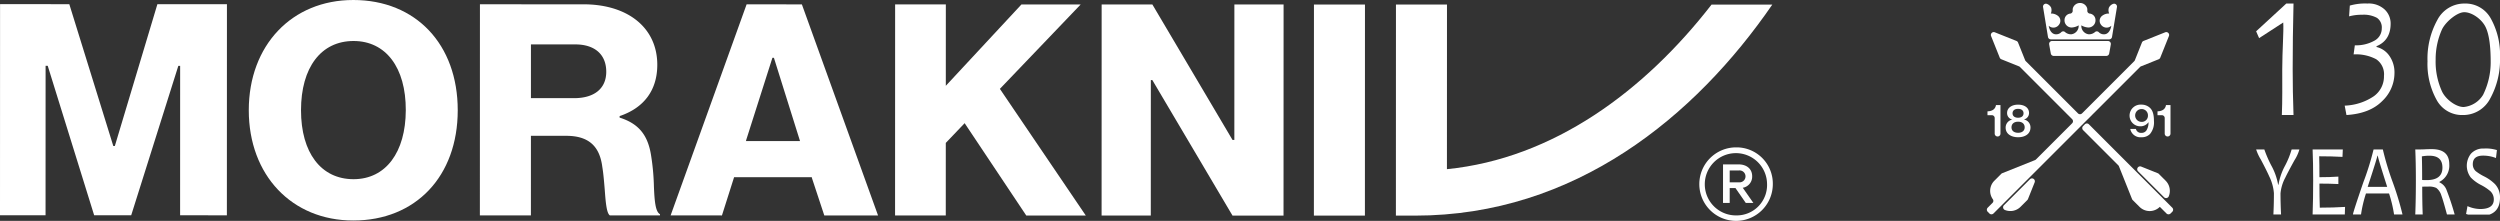 <svg id="Lager_1" data-name="Lager 1" xmlns="http://www.w3.org/2000/svg" xmlns:xlink="http://www.w3.org/1999/xlink" width="215.049mm" height="19mm" viewBox="0 0 609.588 53.857"><rect x="0" y="0" width="609.588" height="53.857" fill="#333333" stroke="none"/><defs><style>.cls-1{fill:none;}.cls-2{fill:#fff;}.cls-3{clip-path:url(#clip-path);}.cls-4{clip-path:url(#clip-path-2);}.cls-5{clip-path:url(#clip-path-3);}</style><clipPath id="clip-path" transform="translate(-16.75 -12.037)"><rect class="cls-1" x="501.148" y="12.761" width="45.556" height="51.605"/></clipPath><clipPath id="clip-path-2" transform="translate(-16.75 -12.037)"><polygon class="cls-1" points="501.148 64.366 626.338 64.366 626.338 12.899 501.148 12.762 501.148 64.366"/></clipPath><clipPath id="clip-path-3" transform="translate(-16.75 -12.037)"><rect class="cls-1" x="566.874" y="12.899" width="59.464" height="27.186"/></clipPath></defs><polygon class="cls-2" points="218.249 52.542 230.614 52.546 230.618 34.846 235.213 30.034 250.241 52.551 264.757 52.555 243.807 21.668 263.512 1.083 249.07 1.08 230.622 20.923 230.628 1.075 218.263 1.071 218.249 52.542 218.249 52.542"/><polygon class="cls-2" points="268.607 52.556 280.605 52.559 280.615 19.53 280.984 19.53 300.527 52.565 312.969 52.568 312.983 1.097 300.985 1.094 300.977 34.125 300.533 34.125 280.988 1.088 268.621 1.085 268.607 52.556 268.607 52.556"/><polygon class="cls-2" points="332.813 52.573 332.827 1.102 320.388 1.099 320.374 52.57 332.813 52.573 332.813 52.573"/><path class="cls-2" d="M434.08,13.163c-16.373,21.101-38.594,37.536-64.516,40.121l.012-40.139-12.442-.003-.014,51.469,4.665.001c39.03.011,68.362-24.197,87.107-51.446l-14.812-.004Z" transform="translate(-16.75 -12.037)"/><path class="cls-2" d="M440.142,47.971a8.961,8.961,0,1,0,8.884,8.964,8.834,8.834,0,0,0-8.884-8.964M440.138,64.56a7.592,7.592,0,1,1,7.483-7.625A7.402,7.402,0,0,1,440.138,64.56" transform="translate(-16.75 -12.037)"/><path class="cls-2" d="M443.991,55.008c0-1.777-1.331-2.889-3.33-2.889l-3.777-.001-.004,9.406,1.629,0,.002-3.63,1.407,0,2.516,3.63,1.851,0-2.59-3.704a2.745,2.745,0,0,0,2.296-2.813m-5.48,1.479V53.6l2.223.001a1.455,1.455,0,1,1,0,2.888l-2.223-.001Z" transform="translate(-16.75 -12.037)"/><path class="cls-2" d="M102.893,12.037c-14.96-.004-25.478,11.028-25.482,26.877-.004,15.847,10.508,26.885,25.467,26.889,15.256.004,25.48-10.806,25.484-26.875.004-16.071-10.214-26.887-25.47-26.891m.062,43.694c-7.925-.002-12.809-6.447-12.807-16.814.003-10.443,4.891-16.885,12.816-16.883,7.851.002,12.768,6.447,12.733,16.89-.035,10.266-4.893,16.803-12.742,16.807" transform="translate(-16.75 -12.037)"/><path class="cls-2" d="M192.786,64.568l2.963-9.329,18.959.005,0,.148,3.036,9.183,13.107.004L212.275,13.102l-13.477-.004L180.27,64.564l12.516.003Zm5.855-18.142.074-.296L205.09,26.135l.37,0,6.364,20.294-13.183-.003Z" transform="translate(-16.75 -12.037)"/><path class="cls-2" d="M176.198,57.528a56.004,56.004,0,0,0-.663-7.405c-.74-5.037-2.962-7.926-7.7-9.408l0-.372c5.924-1.997,9.183-6.291,9.185-12.511.002-8.962-7.105-14.74-17.992-14.743l-25.253-.007-.014,51.469,12.442.003.005-19.403,8.59.002c5.332.001,8.146,2.373,8.812,7.555.295,1.779.443,3.78.59,5.482.221,3.036.444,5.85,1.257,6.368l12.22.003v-.296c-1.111-.594-1.332-3.184-1.479-6.74M156.727,35.971l-10.517-.003.003-13.107,10.813.003c4.739.001,7.552,2.446,7.551,6.668-.001,4.073-2.89,6.441-7.85,6.439" transform="translate(-16.75 -12.037)"/><polygon class="cls-2" points="0 52.483 11.108 52.486 11.118 16.051 11.638 16.051 22.959 52.49 31.992 52.492 43.482 16.06 43.926 16.06 43.916 52.495 55.321 52.498 55.335 1.027 38.376 1.023 28 35.606 27.628 35.606 16.899 1.017 0.014 1.012 0 52.483 0 52.483"/><g class="cls-3"><path class="cls-2" d="M543.501,26.094l2.111-5.268a.703.703,0,0,0-.914-.914L539.42,22.016a.709.709,0,0,0-.393.394L537.31,26.716a.713.713,0,0,1-.156.237L524.426,39.68a.701.701,0,0,1-.993,0L510.7,26.944a.711.711,0,0,1-.156-.236l-1.723-4.299a.702.702,0,0,0-.392-.392l-5.272-2.106a.703.703,0,0,0-.913.914l2.11,5.268a.704.704,0,0,0,.39.392l4.308,1.731a.691.691,0,0,1,.236.155L522.014,41.1a.704.704,0,0,1,0,.993l-8.828,8.828a.709.709,0,0,1-.237.156l-7.992,3.197a.682.682,0,0,0-.236.156l-1.676,1.676a3.495,3.495,0,0,0-.367,4.516.687.687,0,0,1-.085.884L501.422,62.68a.702.702,0,0,0,.001.994l.416.416a.703.703,0,0,0,.994,0l35.735-35.722a.714.714,0,0,1,.236-.156l4.306-1.727a.706.706,0,0,0,.392-.392" transform="translate(-16.75 -12.037)"/><path class="cls-2" d="M505.379,62.082a.71.71,0,0,0,.242,1.158,3.52,3.52,0,0,0,3.8-.767l1.666-1.666a.741.741,0,0,0,.156-.236l1.63-4.072a.703.703,0,0,0-1.15-.757Z" transform="translate(-16.75 -12.037)"/><path class="cls-2" d="M531.735,21.049l1.204-7.288a.701.701,0,0,0-.928-.78,1.847,1.847,0,0,0-1.039.93,1.995,1.995,0,0,0,.074,1.423,2.646,2.646,0,0,0-1.615.479,1.542,1.542,0,0,0-.403,2.219,1.674,1.674,0,0,0,2.536.282c-.268,1.468-1,2.091-1.754,2.087a1.714,1.714,0,0,1-1.314-.529.67.67,0,0,0-.911-.019,2.218,2.218,0,0,1-1.512.547,2.056,2.056,0,0,1-1.818-2.183A3.697,3.697,0,0,0,526,18.746a1.74,1.74,0,0,0,1.703-1.847,1.573,1.573,0,0,0-1.444-1.554.692.692,0,0,1-.546-.766,1.759,1.759,0,0,0-.056-.601,1.834,1.834,0,0,0-3.454,0,1.709,1.709,0,0,0-.055.6.696.696,0,0,1-.547.767,1.572,1.572,0,0,0-1.446,1.554,1.742,1.742,0,0,0,1.704,1.847,3.667,3.667,0,0,0,1.742-.529,2.058,2.058,0,0,1-1.814,2.183,2.213,2.213,0,0,1-1.509-.547.671.671,0,0,0-.911.018,1.707,1.707,0,0,1-1.312.53c-.754.004-1.496-.62-1.759-2.087a1.667,1.667,0,0,0,2.53-.282,1.537,1.537,0,0,0-.397-2.219,2.667,2.667,0,0,0-1.615-.479,2.028,2.028,0,0,0,.075-1.423,1.851,1.851,0,0,0-1.039-.93.702.702,0,0,0-.929.78L516.12,21.049a.704.704,0,0,0,.695.587h14.227a.702.702,0,0,0,.693-.587" transform="translate(-16.75 -12.037)"/><path class="cls-2" d="M516.409,22.858c.126.748.261,1.489.404,2.237a.712.712,0,0,0,.695.577h12.837a.713.713,0,0,0,.697-.577c.141-.749.274-1.489.399-2.238a.709.709,0,0,0-.697-.823H517.106a.709.709,0,0,0-.697.824" transform="translate(-16.75 -12.037)"/><path class="cls-2" d="M544.419,60.134a.709.709,0,0,0,1.157-.241,3.501,3.501,0,0,0-.768-3.791h.005l-1.675-1.671a.7.7,0,0,0-.236-.156l-4.059-1.622a.703.703,0,0,0-.757,1.151Z" transform="translate(-16.75 -12.037)"/><path class="cls-2" d="M543.393,62.469l1.623,1.622a.704.704,0,0,0,.993.003l.42-.418a.702.702,0,0,0,0-.995l-20.328-20.332a.703.703,0,0,0-.994,0l-.423.425a.703.703,0,0,0,0,.994l8.581,8.574a.676.676,0,0,1,.156.237l3.193,7.992a.739.739,0,0,0,.156.237l1.672,1.667a3.493,3.493,0,0,0,4.95-.006" transform="translate(-16.75 -12.037)"/><path class="cls-2" d="M508.847,44.414c-1.012,0-1.623-.504-1.623-1.325,0-.844.611-1.378,1.613-1.378s1.601.534,1.601,1.378c0,.81-.619,1.325-1.591,1.325m-.02-3.671c-.843,0-1.347-.419-1.347-1.08s.504-1.089,1.347-1.089,1.333.426,1.333,1.089-.49,1.08-1.333,1.08m.02,4.757c1.645,0,3.007-.779,3.007-2.38a1.933,1.933,0,0,0-1.566-1.931v-.032a1.605,1.605,0,0,0,1.214-1.579c0-1.248-1.087-2.024-2.676-2.024-1.58,0-2.678.808-2.678,2.045a1.603,1.603,0,0,0,1.224,1.581v.03a1.97,1.97,0,0,0-1.576,1.943c0,1.569,1.404,2.348,3.05,2.348m-5.015-.182h0a.702.702,0,0,0,.703-.702V37.659h-1.096c-.172,1.079-1.025,1.494-2.07,1.526v.936h1.056a.702.702,0,0,1,.703.703v3.791a.703.703,0,0,0,.703.702" transform="translate(-16.75 -12.037)"/><path class="cls-2" d="M545.286,45.318h.004a.702.702,0,0,0,.702-.702V37.66h-1.1c-.17,1.075-1.024,1.491-2.069,1.522v.938h1.057a.704.704,0,0,1,.703.705v3.79a.701.701,0,0,0,.702.702m-6.39-3.562a1.564,1.564,0,0,1,.011-3.127,1.528,1.528,0,0,1,1.59,1.559,1.505,1.505,0,0,1-1.601,1.569m.032,3.744a2.747,2.747,0,0,0,2.07-.791,4.438,4.438,0,0,0,.961-3.2c0-1.569-.309-2.636-1.1-3.287a3.007,3.007,0,0,0-1.985-.673,2.681,2.681,0,0,0-2.859,2.647,2.599,2.599,0,0,0,2.657,2.635,2.345,2.345,0,0,0,1.941-.981h.021a3.527,3.527,0,0,1-.522,2.006,1.396,1.396,0,0,1-1.217.576,1.25,1.25,0,0,1-1.333-.96h-1.377A2.524,2.524,0,0,0,538.928,45.5" transform="translate(-16.75 -12.037)"/></g><g class="cls-4"><path class="cls-2" d="M577.424,48.475a9.786,9.786,0,0,1-1.198,2.63q-1.694,3.082-2.211,4.189a10.191,10.191,0,0,0-1.198,3.872q0,2.508.136,5.163h-1.87q.125-2.521.127-5.187a11.156,11.156,0,0,0-1.121-4.055q-.634-1.45-2.094-4.19a11.743,11.743,0,0,1-1.121-2.423h1.998a28.954,28.954,0,0,0,1.68,3.878,15.008,15.008,0,0,1,1.681,4.707h.097a14.723,14.723,0,0,1,1.602-4.627,21.078,21.078,0,0,0,1.602-3.958Z" transform="translate(-16.75 -12.037)"/><path class="cls-2" d="M588.556,62.49l-.059,1.839h-7.852q.137-3.776.137-8.329,0-4.287-.137-7.525h7.365l-.079,1.814q-2.68-.146-5.679-.146.06,1.885.059,5.101,2.59,0,4.617-.146v1.814q-2.162-.108-4.617-.11,0,3.129.088,5.869,3.234,0,6.156-.182" transform="translate(-16.75 -12.037)"/><path class="cls-2" d="M598.832,57.607q-2.289-7.146-2.289-7.597h-.107q0,.378-2.366,7.597Zm3.731,6.722h-2.056a32.118,32.118,0,0,0-1.227-5.126h-5.621a30.529,30.529,0,0,0-1.207,5.126h-1.969q0-.451,2.514-7.787a67.907,67.907,0,0,0,2.514-8.067H597.77a68.87,68.87,0,0,0,2.397,7.951,72.237,72.237,0,0,1,2.397,7.903" transform="translate(-16.75 -12.037)"/><path class="cls-2" d="M612.301,52.907q0-2.899-3.136-2.898a9.377,9.377,0,0,0-1.88.158q.069,2.117.069,5.759c.389.015.763.024,1.12.024q3.829,0,3.828-3.044m2.981,11.421h-1.88q-.935-3.494-1.364-4.627a3.567,3.567,0,0,0-1.237-1.839,4.113,4.113,0,0,0-1.958-.328q-.827,0-1.471.024,0,3.933.117,6.771h-1.812q.146-3.776.146-8.329,0-4.287-.146-7.525h1.373q.44,0,1.111-.036c.448-.025.963-.036,1.539-.036q4.268,0,4.267,3.677a4.432,4.432,0,0,1-2.397,4.298V56.5a3.264,3.264,0,0,1,1.734,1.863,62.683,62.683,0,0,1,1.978,5.966" transform="translate(-16.75 -12.037)"/><path class="cls-2" d="M626.338,60.225q0,4.505-5.016,4.505a9.354,9.354,0,0,1-3.254-.524l.342-1.911a7.845,7.845,0,0,0,3.107.707q3.311,0,3.312-2.338a2.732,2.732,0,0,0-.857-2.022,11.855,11.855,0,0,0-2.261-1.498,9.306,9.306,0,0,1-2.484-1.814,4.74,4.74,0,0,1,.02-5.808,4.003,4.003,0,0,1,3.166-1.267,8.953,8.953,0,0,1,3.175.378l-.233,1.936a8.481,8.481,0,0,0-3.147-.585q-2.502,0-2.502,2.095a2.231,2.231,0,0,0,.721,1.692,12.275,12.275,0,0,0,2.065,1.29,10.146,10.146,0,0,1,2.63,1.875,4.703,4.703,0,0,1,1.218,3.288" transform="translate(-16.75 -12.037)"/></g><g class="cls-5"><path class="cls-2" d="M600.607,29.899a9.416,9.416,0,0,1-3.016,6.806q-3.015,3.024-8.692,3.38l-.431-2.289a13.572,13.572,0,0,0,7.046-2.256,5.918,5.918,0,0,0,2.532-4.99,4.414,4.414,0,0,0-1.891-4.067A10.505,10.505,0,0,0,590.642,25.3l.298-2.216a9.134,9.134,0,0,0,4.722-1.099,3.376,3.376,0,0,0,1.848-3.018,2.84,2.84,0,0,0-1.162-2.569,6.706,6.706,0,0,0-3.605-.764,11.681,11.681,0,0,0-3.203.393l.178-2.627a13.503,13.503,0,0,1,4.304-.502,5.708,5.708,0,0,1,4.181,1.445,4.66,4.66,0,0,1,1.468,3.435q0,4.096-3.444,5.527v.188a5.329,5.329,0,0,1,3.137,2.158,7.051,7.051,0,0,1,1.243,4.247" transform="translate(-16.75 -12.037)"/><path class="cls-2" d="M575.989,40.084H573.145c.15-3.595.097-7.325.097-11.19,0-4.48.389-9.242.241-11.372l-5.886,3.816-.722-1.67,7.357-6.771h1.758q-.204,8.252-.204,15.996,0,5.467.204,11.19" transform="translate(-16.75 -12.037)"/><path class="cls-2" d="M626.337,26.004A19.548,19.548,0,0,1,623.96,36.04a7.419,7.419,0,0,1-6.708,4.045,7.026,7.026,0,0,1-6.373-3.697,18.067,18.067,0,0,1-2.217-9.41,19.501,19.501,0,0,1,2.379-10.034,7.411,7.411,0,0,1,6.708-4.045,7.028,7.028,0,0,1,6.37,3.693,18.069,18.069,0,0,1,2.218,9.412m-2.271,1.117c0-3.276-.281-6.577-1.277-8.559-1-1.978-3.428-3.581-5.186-3.547-1.69,0-4.476,2.287-5.394,4.166a17.701,17.701,0,0,0-1.562,7.39,17.428,17.428,0,0,0,1.596,7.863c.999,1.98,3.498,3.726,5.256,3.695a6.228,6.228,0,0,0,4.721-2.984,17.929,17.929,0,0,0,1.847-8.024" transform="translate(-16.75 -12.037)"/></g></svg>